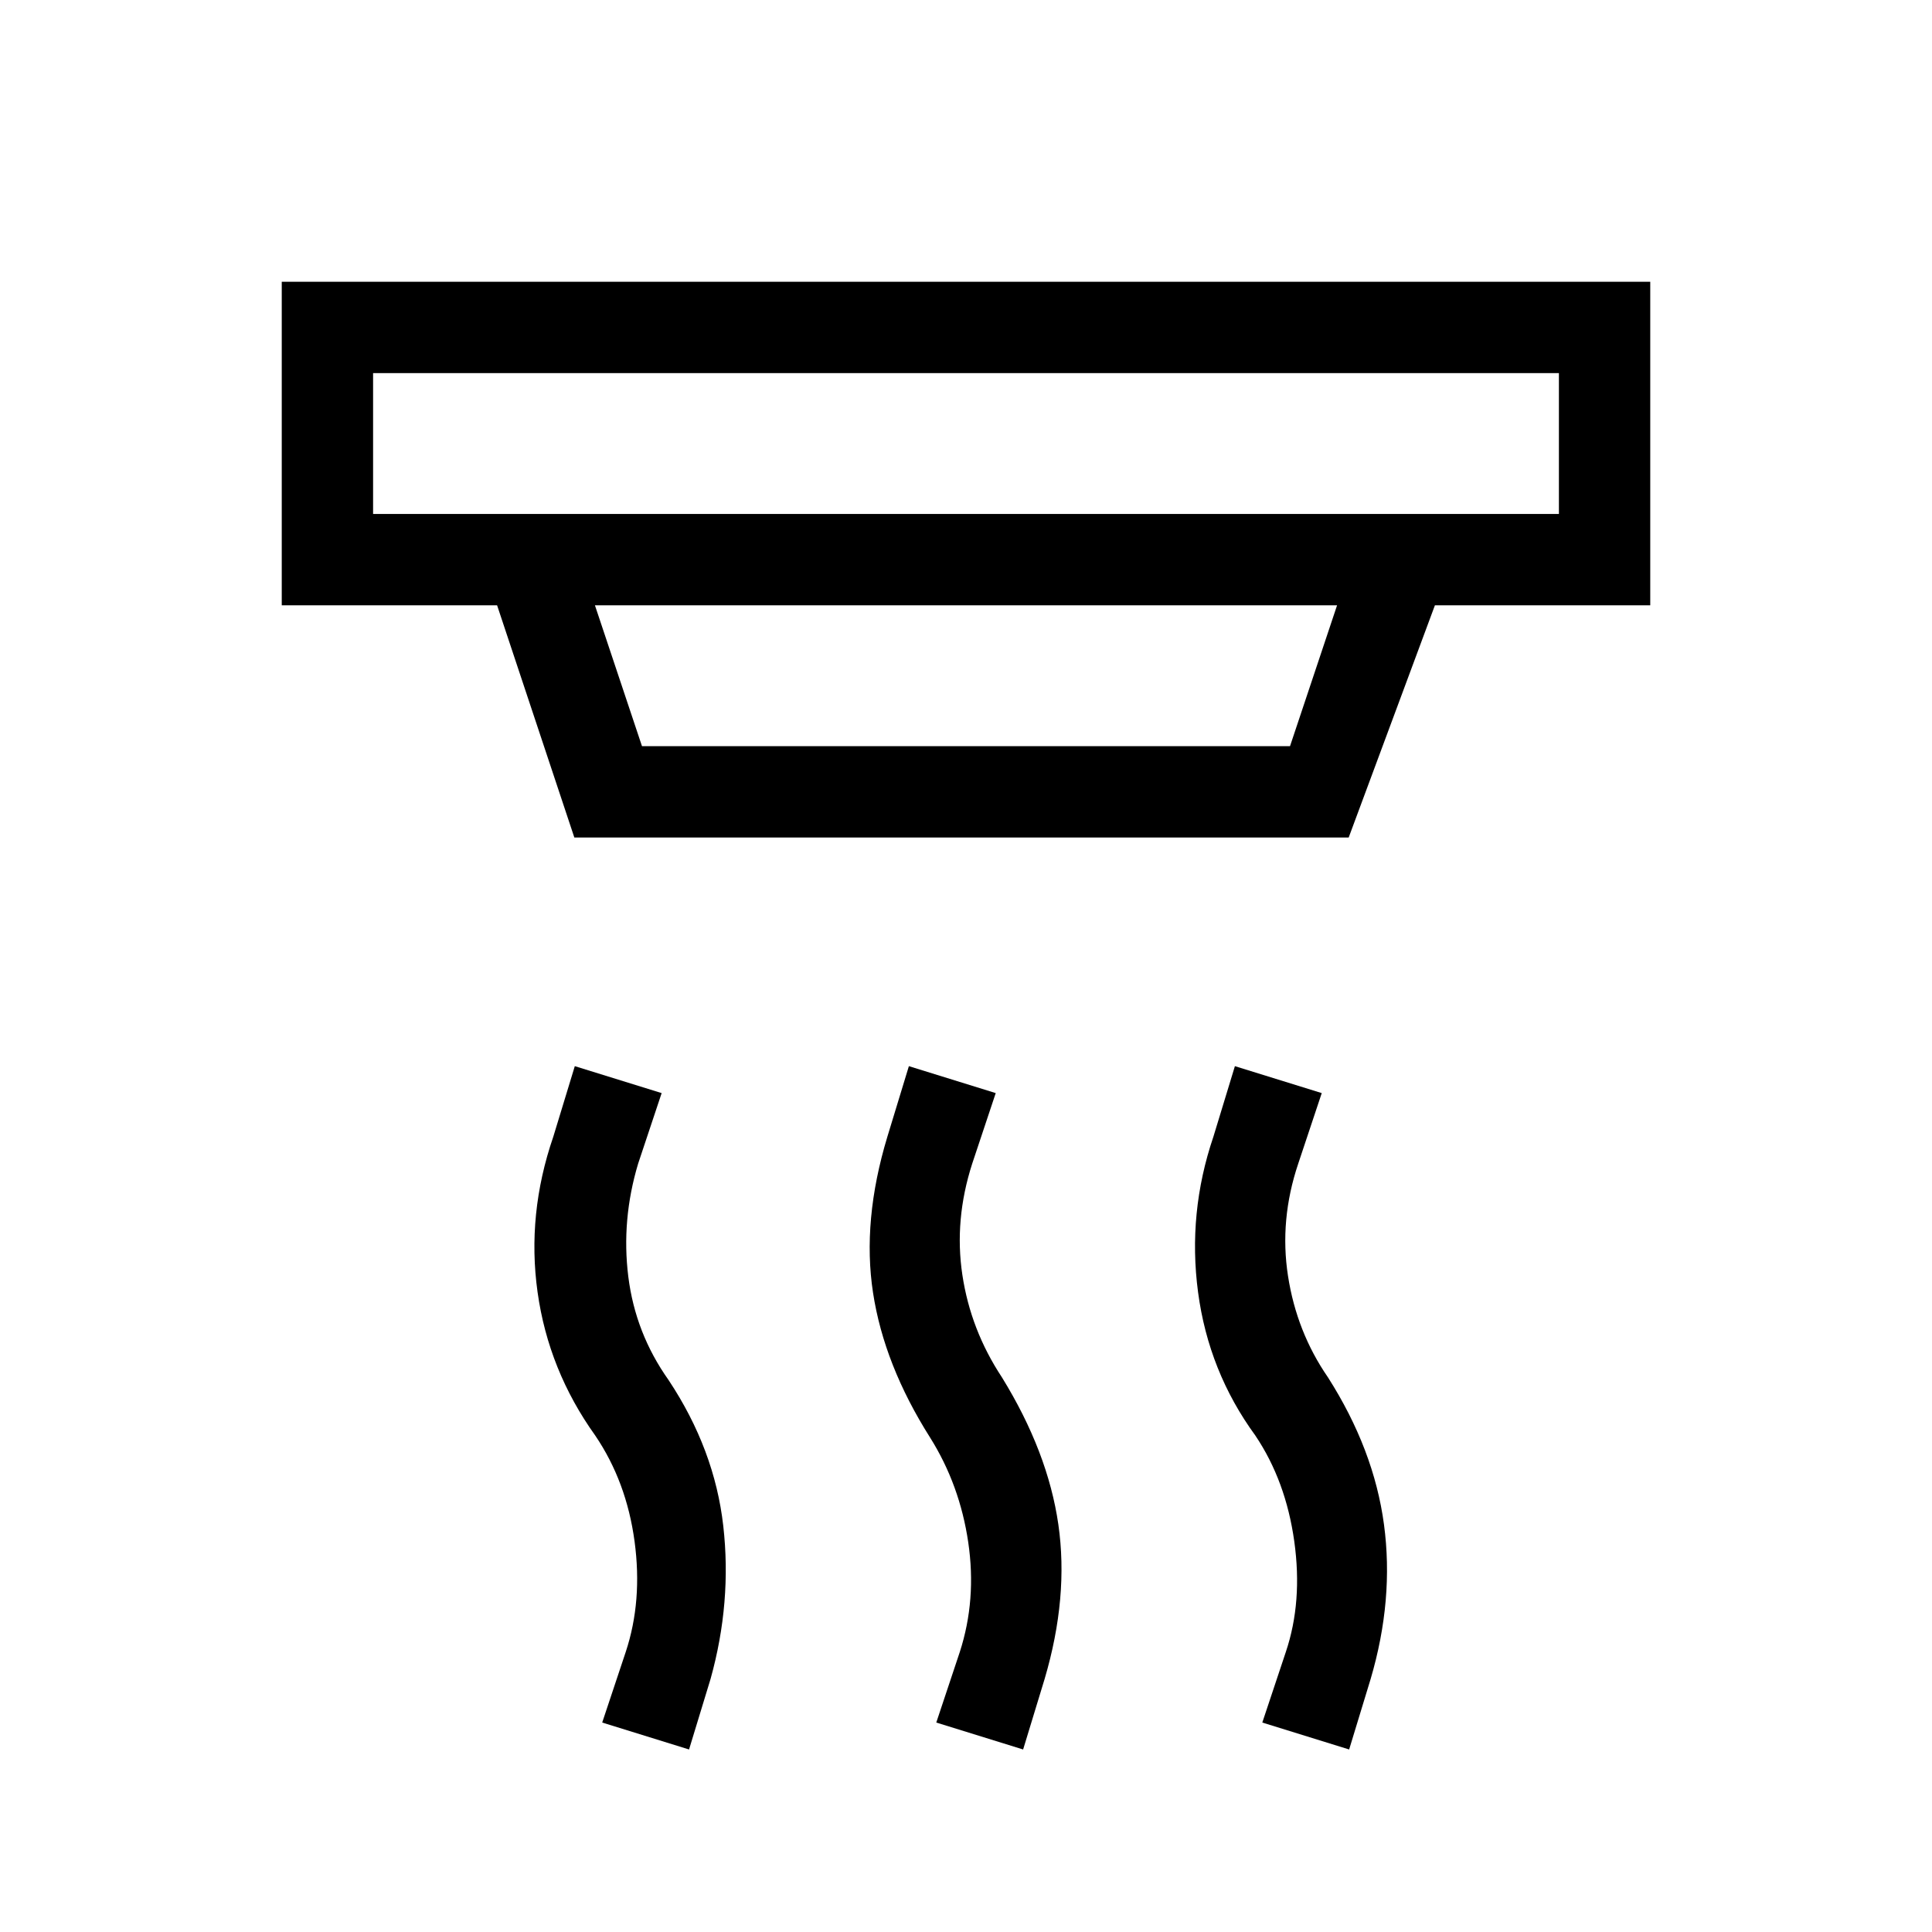 <svg xmlns="http://www.w3.org/2000/svg" width="48" height="48" viewBox="0 -960 960 960"><path d="m508.384-90.694-43.153-13.384 11.693-35.077q8.384-25.923 4.192-54.461-4.192-28.539-18.962-52.078-22.846-36.076-28.346-71.922-5.5-35.847 7.116-77.539l10.692-35.076 43.153 13.384-11.693 35.077q-9 27.923-4.884 55.269 4.115 27.346 19.654 50.885 22.846 37.077 28.038 73.115t-6.808 76.731l-10.692 35.076Zm-165.999 0-43.153-13.384 11.692-35.077q8.385-25.308 4.385-54.961-4-29.654-19.539-52.578-23.23-32.461-28.653-71.23-5.423-38.769 7.807-77.231l10.692-35.076 43.153 13.384-11.692 35.077q-8.384 27.923-4.884 56.077t20.038 51.462q22.846 34.461 27.154 72.422 4.308 37.962-6.308 76.039l-10.692 35.076Zm327.999 0-43.153-13.384 11.692-35.077q8.384-24.923 4.192-54.961-4.192-30.039-19.346-52.578-23.231-31.846-28.462-71.23-5.23-39.385 7.616-77.231l10.692-35.076 43.153 13.384-11.692 35.077q-9.385 27.923-5.077 55.769 4.307 27.846 19.846 50.385 22.846 35.846 27.846 73.115t-6.615 76.731l-10.692 35.076ZM185.385-774.615v70.001h589.23v-70.001h-589.23Zm110.23 115.384L319-589.23h322l23.385-70.001h-368.77Zm-10.23 115.385-38.384-115.385h-107v-160.768h679.998v160.768h-107l-42.846 115.385H285.385Zm-100-230.769v70.001-70.001Z"/></svg>